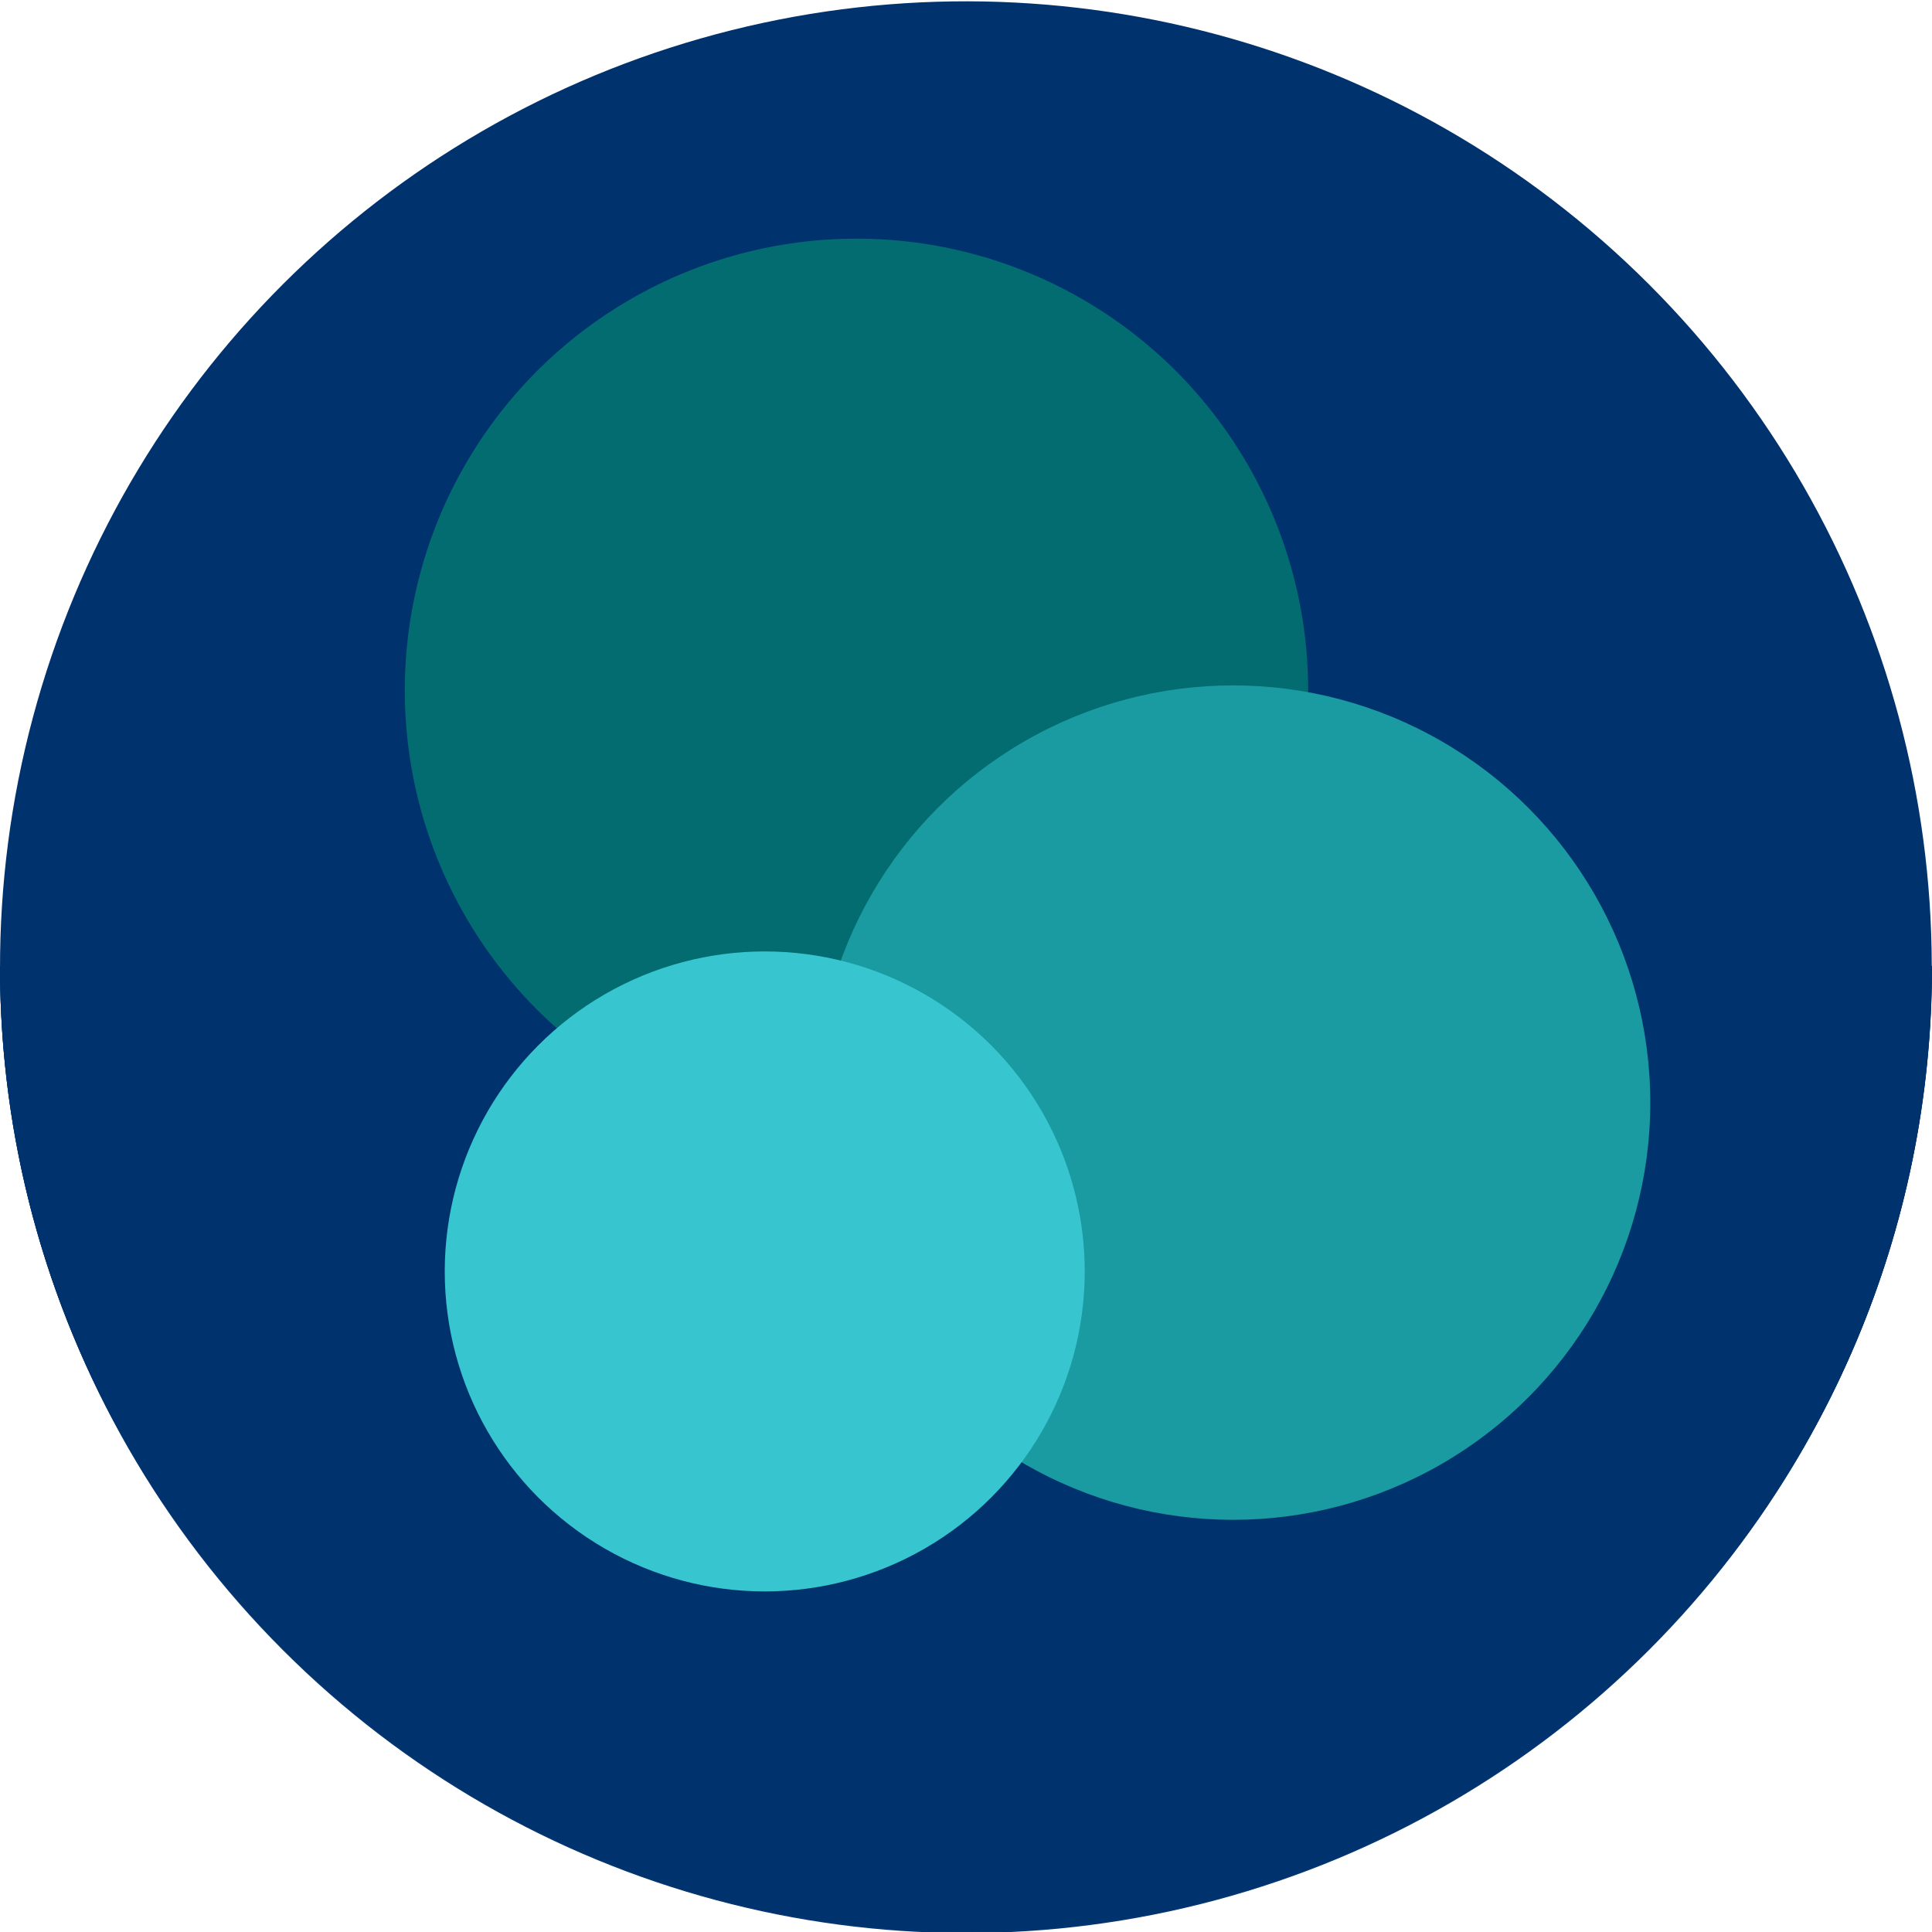<?xml version="1.0" encoding="utf-8"?>
<!-- Generator: Adobe Illustrator 27.5.0, SVG Export Plug-In . SVG Version: 6.00 Build 0)  -->
<svg version="1.1" xmlns="http://www.w3.org/2000/svg" xmlns:xlink="http://www.w3.org/1999/xlink" x="0px" y="0px"
	 width="40px" height="40px" viewBox="754.682 -905.311 282.232 282.233" enable-background="new 754.682 -905.311 282.232 282.233" xml:space="preserve">
<g id="blanc" display="none">
</g>
<g id="_x30_0326E">
	<path display="none" fill="#FFFFFF" d="M1542.19,217.977H-318.065c-6.6,0-12-5.4-12-12v-1315.66c0-6.6,5.4-12,12-12H1542.19
		c6.6,0,12,5.4,12,12v1315.66C1554.19,212.577,1548.79,217.977,1542.19,217.977z"/>
	
		<ellipse transform="matrix(0.707 -0.707 0.707 0.707 802.743 409.596)" fill="#00326E" cx="895.797" cy="-764.199" rx="141.116" ry="141.117"/>
	<path fill="#00326E" d="M1036.914-764.199c0,77.938-63.18,141.117-141.117,141.117c-77.936,0-141.115-63.18-141.115-141.117"/>
	<path opacity="0.8" fill="#21558B" d="M1019.704-696.607c-23.95,43.811-70.458,73.524-123.907,73.524
		c-54.094,0-101.078-30.437-124.764-75.119"/>
</g>
<g id="réserve" display="none">
</g>
<g id="A_-_à_vérifier" display="none">
	<g id="Calque_2" display="inline">
	</g>
	<g id="Calque_7" display="inline">
	</g>
	<g display="inline">
		<path fill="#FFFFFF" d="M855.805-734.495l-99.771-72.673c0.751-12.469,6.7-20.501,17.847-24.099l99.484,72.68l24.238,35.669
			L855.805-734.495z M773.25-827.189c-7.303,3.33-11.698,9.384-13.188,18.158l18.595,13.535c1.594-8.303,5.94-14.426,13.039-18.369
			L773.25-827.189z M792.923-791.572c-0.635,1.534-1.218,3.329-1.747,5.383l59.911,43.944c-0.643-1.27-0.972-2.237-0.985-2.903
			c-0.015-0.76,0.188-1.347,0.607-1.759s1.081-0.651,1.982-0.717L792.923-791.572z M797.339-799.004
			c-1.259,1.261-2.229,2.683-2.911,4.265l60.275,44.295c-0.045-2.281,1.021-3.704,3.195-4.271L797.339-799.004z M804.504-804.423
			c-1.507,0.696-3.033,1.653-4.578,2.872l59.985,44.086l-0.085-0.711c-0.036-1.806,0.896-2.728,2.797-2.766
			c0.523-0.01,1.189,0.072,2.002,0.246L804.504-804.423z M871.426-755.768c-2.461-1.806-4.76-2.687-6.898-2.645
			c-0.617,0.013-1.066,0.153-1.347,0.419c-0.28,0.268-0.415,0.662-0.405,1.185c0.039,1.949,1.581,4.176,4.627,6.682
			c-3.406-1.548-5.655-2.312-6.749-2.29c-1.045,0.021-1.813,0.262-2.303,0.724c-0.491,0.462-0.726,1.144-0.708,2.046
			c0.036,1.806,1.506,4.034,4.411,6.686c-3.407-1.596-5.799-2.38-7.178-2.353c-0.665,0.013-1.148,0.154-1.454,0.421
			c-0.303,0.268-0.448,0.687-0.438,1.257c0.027,1.378,1.686,3.46,4.973,6.247l22.297,6.117l3.961-5.212L871.426-755.768z"/>
	</g>
	<g display="inline">
		<path fill="#FFFFFF" d="M881.123-778.918l24.237-35.669l99.485-72.68c11.145,3.598,17.095,11.63,17.846,24.099l-99.77,72.673
			L881.123-778.918z M894.512-792.484l3.961,5.212l22.295-6.117c3.289-2.787,4.945-4.869,4.973-6.247
			c0.012-0.57-0.135-0.989-0.437-1.257c-0.306-0.267-0.789-0.408-1.454-0.421c-1.379-0.027-3.771,0.757-7.178,2.353
			c2.905-2.651,4.375-4.88,4.411-6.686c0.018-0.902-0.217-1.584-0.708-2.046c-0.488-0.462-1.258-0.703-2.303-0.724
			c-1.094-0.021-3.342,0.742-6.748,2.29c3.045-2.506,4.586-4.732,4.625-6.682c0.011-0.522-0.124-0.917-0.404-1.185
			c-0.279-0.266-0.729-0.406-1.347-0.419c-2.139-0.042-4.437,0.839-6.897,2.645L894.512-792.484z M914.102-816.695
			c0.811-0.174,1.479-0.256,2.002-0.246c1.898,0.038,2.832,0.96,2.797,2.766l-0.086,0.711l59.985-44.086
			c-1.545-1.219-3.071-2.176-4.577-2.872L914.102-816.695z M920.828-810.715c2.174,0.566,3.24,1.989,3.194,4.271l60.274-44.295
			c-0.682-1.582-1.651-3.004-2.91-4.265L920.828-810.715z M926.033-803.624c0.902,0.065,1.563,0.305,1.983,0.717
			c0.419,0.412,0.622,0.999,0.606,1.759c-0.013,0.666-0.342,1.634-0.984,2.903l59.912-43.944c-0.53-2.054-1.113-3.849-1.748-5.383
			L926.033-803.624z M987.029-869.865c7.1,3.943,11.447,10.066,13.041,18.369l18.594-13.535c-1.49-8.774-5.886-14.828-13.188-18.158
			L987.029-869.865z"/>
	</g>
	<g display="inline">
		<path fill="#FFFFFF" d="M878.123-638.918l24.237-35.669l99.485-72.68c11.145,3.598,17.095,11.63,17.846,24.099l-99.77,72.673
			L878.123-638.918z M891.512-652.484l3.961,5.212l22.295-6.117c3.289-2.787,4.945-4.869,4.973-6.247
			c0.012-0.57-0.135-0.989-0.437-1.257c-0.306-0.267-0.789-0.408-1.454-0.421c-1.379-0.027-3.771,0.757-7.178,2.353
			c2.905-2.651,4.375-4.88,4.411-6.686c0.018-0.902-0.217-1.584-0.708-2.046c-0.488-0.462-1.258-0.703-2.303-0.724
			c-1.094-0.021-3.342,0.742-6.748,2.29c3.045-2.506,4.586-4.732,4.625-6.682c0.011-0.522-0.124-0.917-0.404-1.185
			c-0.279-0.266-0.729-0.406-1.347-0.419c-2.139-0.042-4.437,0.839-6.897,2.645L891.512-652.484z M911.102-676.695
			c0.811-0.174,1.479-0.256,2.002-0.246c1.898,0.038,2.832,0.96,2.797,2.766l-0.086,0.711l59.985-44.086
			c-1.545-1.219-3.071-2.176-4.577-2.872L911.102-676.695z M917.828-670.715c2.174,0.566,3.24,1.989,3.194,4.271l60.274-44.295
			c-0.682-1.582-1.651-3.004-2.91-4.265L917.828-670.715z M923.033-663.624c0.902,0.065,1.563,0.305,1.983,0.717
			c0.419,0.412,0.622,0.999,0.606,1.759c-0.013,0.666-0.342,1.634-0.984,2.903l59.912-43.944c-0.53-2.054-1.113-3.849-1.748-5.383
			L923.033-663.624z M984.029-729.865c7.1,3.943,11.447,10.066,13.041,18.369l18.594-13.535c-1.49-8.774-5.886-14.828-13.188-18.158
			L984.029-729.865z"/>
	</g>
</g>
<g id="B" display="none">
</g>
<g id="C">
	<path fill="#00326E" d="M1036.914-764.199c0,77.938-63.18,141.117-141.117,141.117c-77.936,0-141.115-63.18-141.115-141.117"/>
	<g>
		<circle fill="#036C70" cx="879.799" cy="-804.466" r="65.982"/>
		<circle fill="#1A9BA1" cx="934.814" cy="-744.238" r="60.948"/>
		<circle fill="#37C6D0" cx="866.396" cy="-719.576" r="46.745"/>
	</g>
</g>
<g id="D" display="none">
</g>
<g id="titres__x2B__img" display="none">
</g>
</svg>
